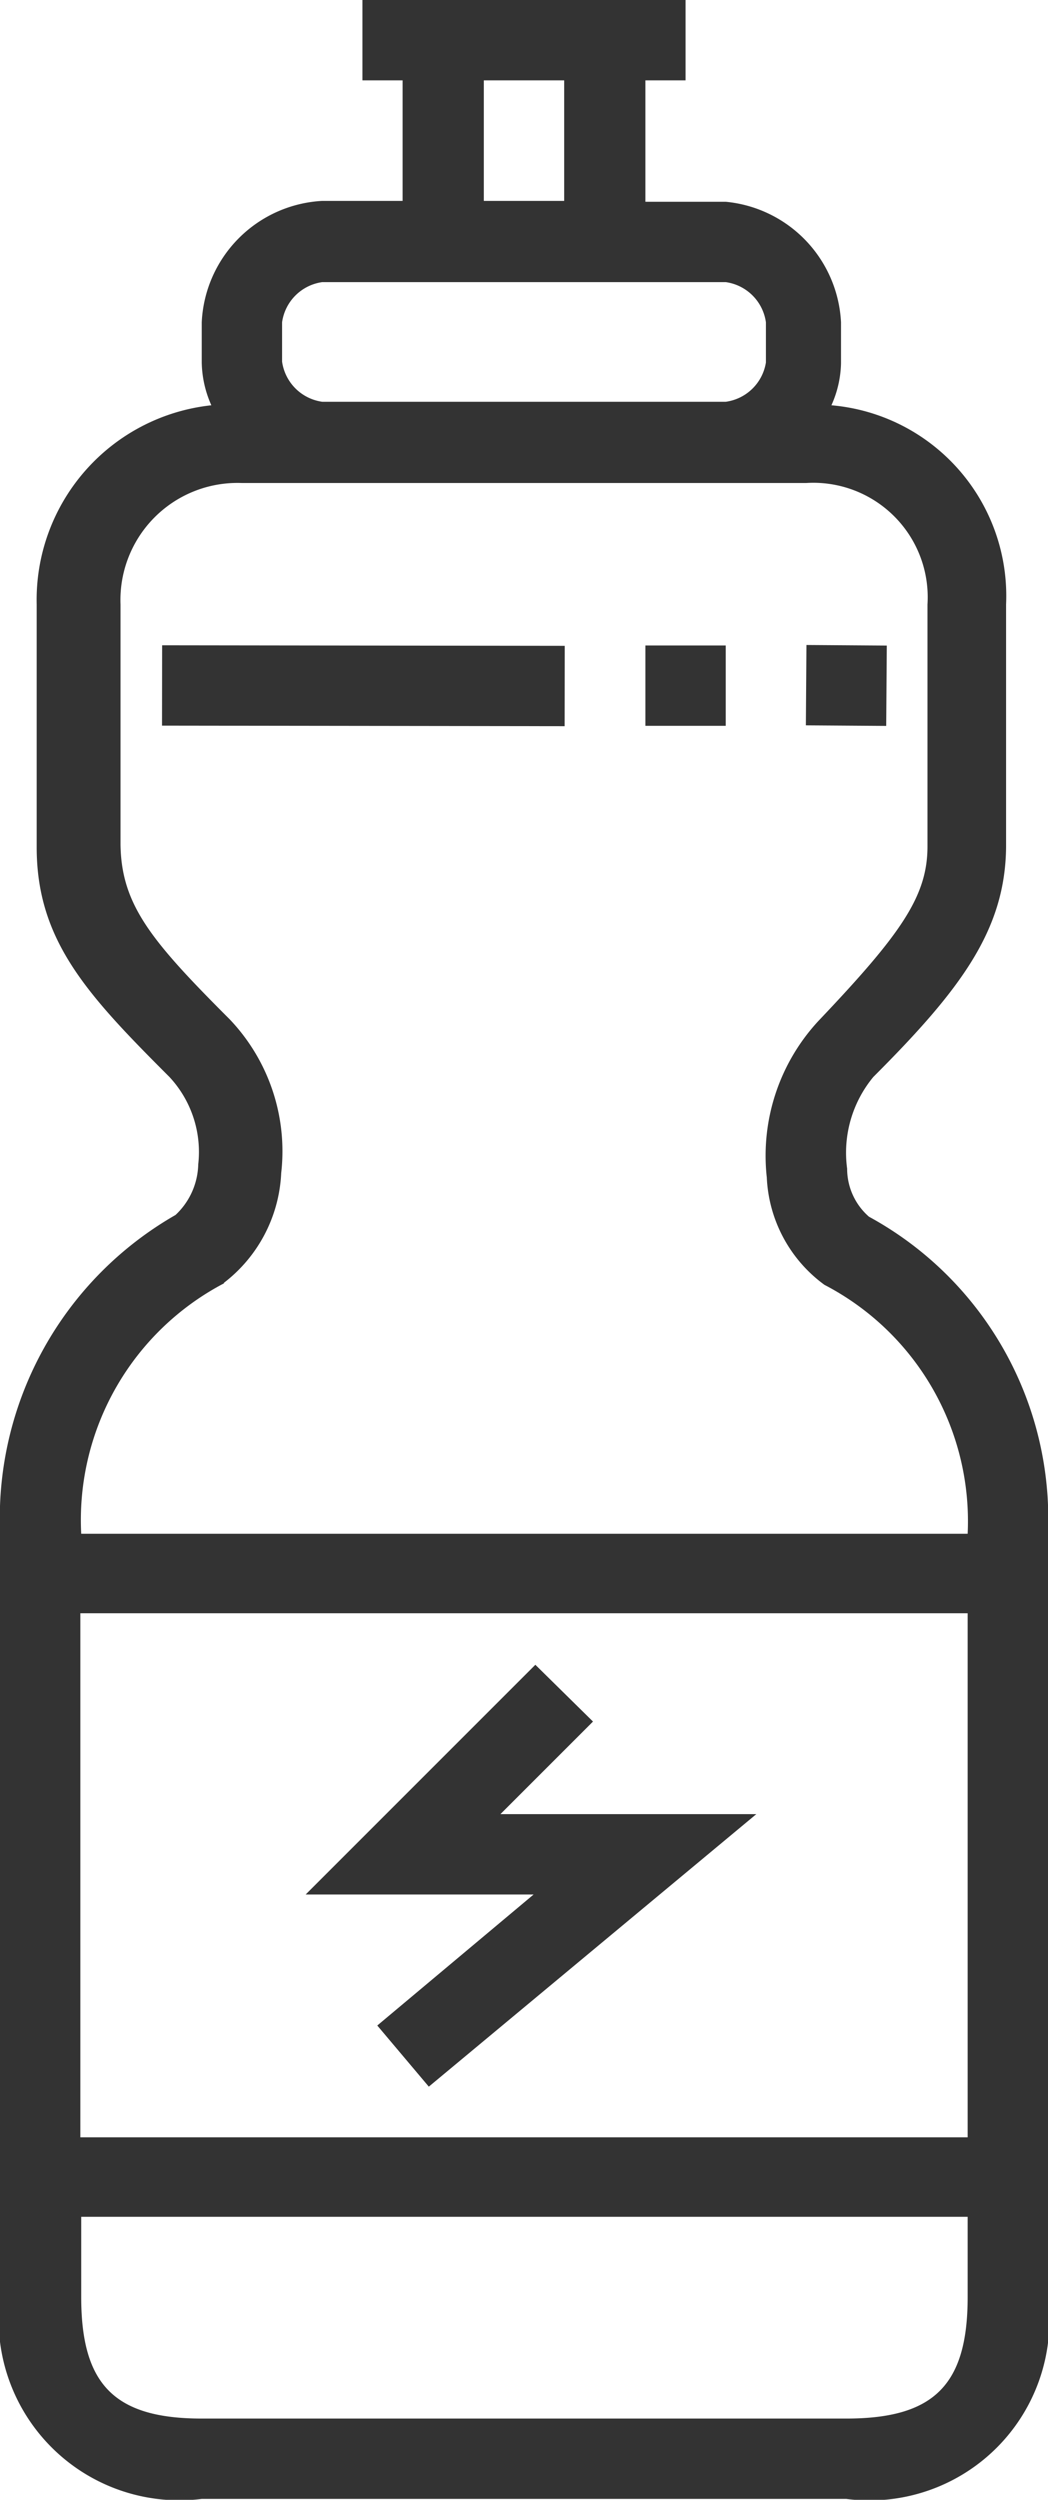 <svg id="Layer_1" data-name="Layer 1" xmlns="http://www.w3.org/2000/svg" viewBox="0 0 12 28.62"><defs><style>.cls-1{fill:#333;}</style></defs><title>iSHOP Dashboard_Elements</title><rect class="cls-1" x="3.69" y="5.54" width="0.92" height="4.61" transform="translate(-3.69 11.99) rotate(-89.92)"/><path class="cls-1" d="M9.95,13.93a.73.73,0,0,1-.25-.55A1.36,1.36,0,0,1,10,12.33c1-1,1.51-1.68,1.52-2.63V6.92a2.19,2.19,0,0,0-2-2.28,1.23,1.23,0,0,0,.11-.48V3.69A1.46,1.46,0,0,0,8.31,2.31H7.39V.92h.46V0H4.15V.92h.46V2.3H3.69A1.46,1.46,0,0,0,2.31,3.69v.46a1.25,1.25,0,0,0,.11.49,2.24,2.24,0,0,0-2,2.28V9.7c0,1.07.58,1.69,1.52,2.63a1.26,1.26,0,0,1,.33,1,.82.82,0,0,1-.26.58A4,4,0,0,0,0,17.52c0,.15,0,7.34,0,8.78a2.07,2.07,0,0,0,2.31,2.31H9.69A2.06,2.06,0,0,0,12,26.31V17.55A3.94,3.94,0,0,0,9.95,13.93ZM5.54.92h.92V2.3H5.54ZM3.23,3.69a.54.54,0,0,1,.46-.46H8.31a.54.54,0,0,1,.46.46v.46a.54.54,0,0,1-.46.45H3.69a.54.54,0,0,1-.46-.46Zm-.67,11a1.68,1.68,0,0,0,.66-1.26,2.19,2.19,0,0,0-.59-1.76c-.9-.9-1.24-1.31-1.25-2V6.92A1.34,1.34,0,0,1,2.77,5.53H9.23a1.31,1.31,0,0,1,1.39,1.39V9.69c0,.57-.3,1-1.25,2a2.27,2.27,0,0,0-.59,1.79,1.61,1.61,0,0,0,.66,1.23,3.05,3.05,0,0,1,1.64,2.85H.93A3.06,3.06,0,0,1,2.57,14.69ZM.92,18.47H11.08v6H.92C.92,22.33.92,19.8.92,18.47Zm8.77,9.22H2.31c-1,0-1.38-.39-1.38-1.39,0-.28,0-.59,0-.92H11.08v.92C11.08,27.31,10.69,27.69,9.69,27.69Z"/><rect class="cls-1" x="7.39" y="7.39" width="0.92" height="0.92"/><rect class="cls-1" x="9.23" y="7.38" width="0.92" height="0.92" transform="translate(1.78 17.48) rotate(-89.58)"/><polygon class="cls-1" points="5.73 20.77 6.79 19.71 6.13 19.06 3.5 21.69 6.11 21.69 4.32 23.19 4.91 23.89 8.66 20.77 5.73 20.77"/></svg>